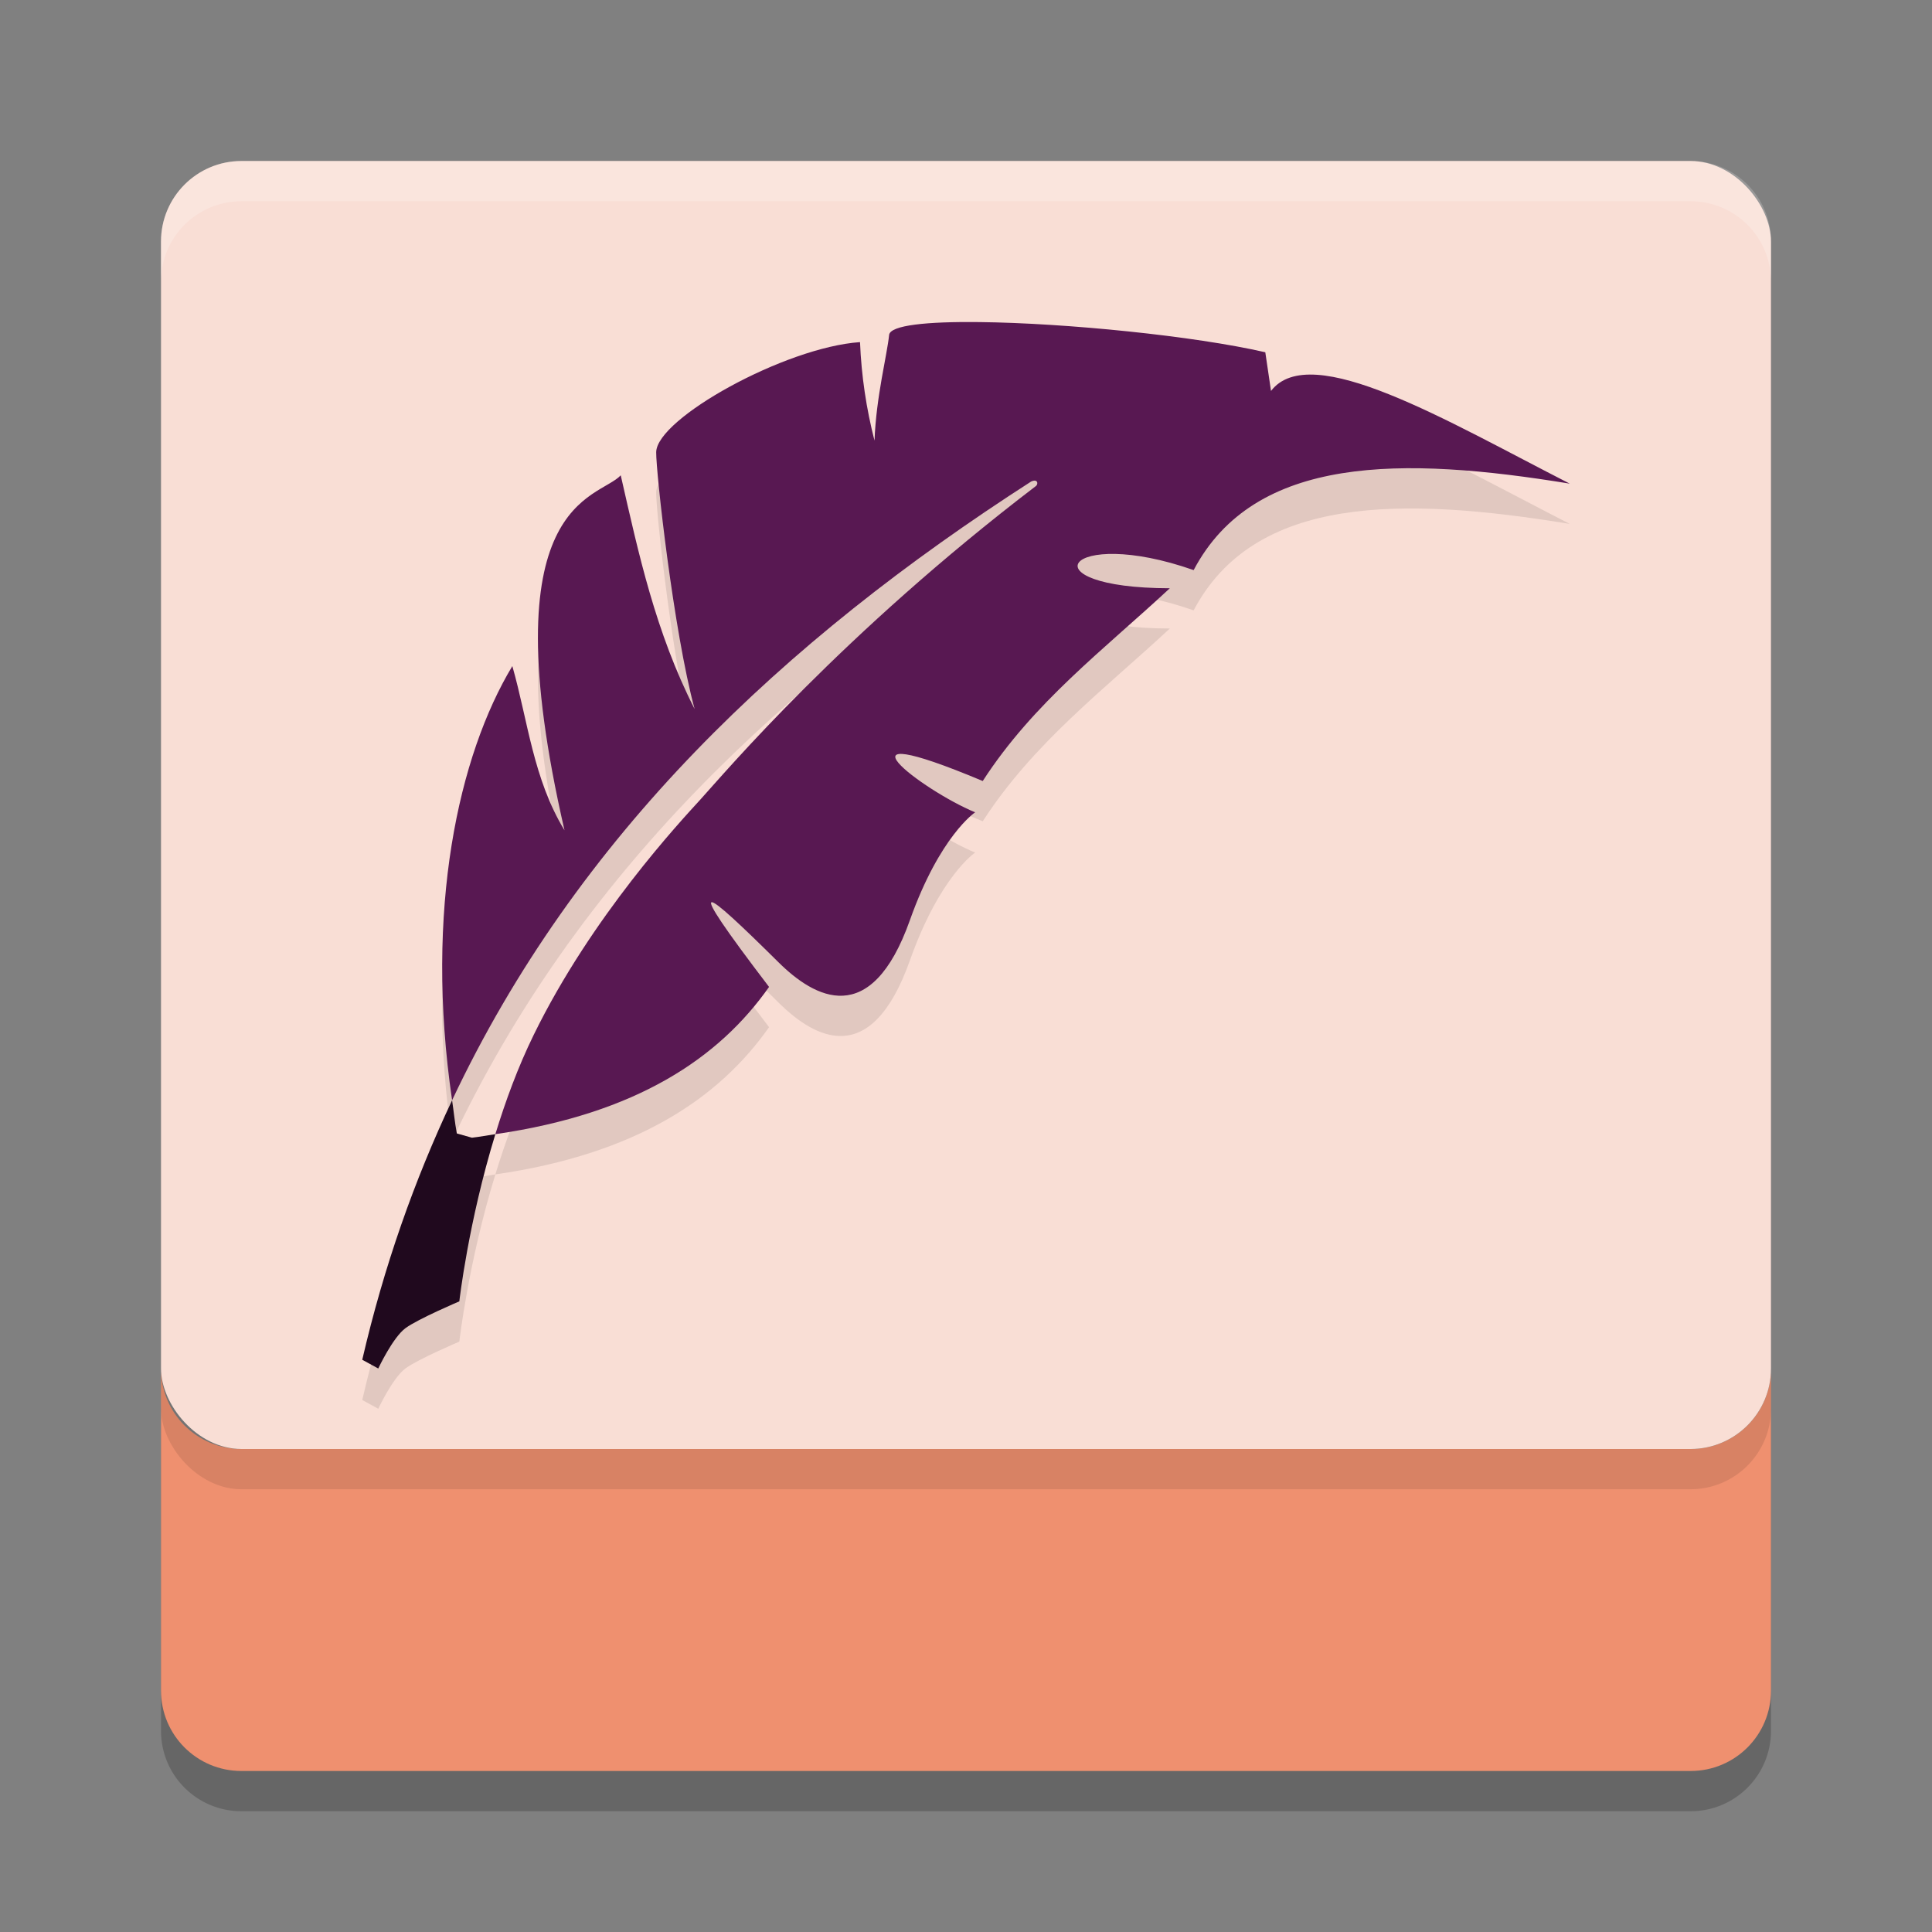 <svg xmlns="http://www.w3.org/2000/svg" width="48" height="48" version="1.1">
 <rect width="100%" height="100%" fill="#808080" stroke="none"/>
 <path style="opacity:0.2" d="M 4,35 V 43 C 4,44.108 4.892,45 6,45 H 42 C 43.108,45 44,44.108 44,43 V 35 C 44,36.108 43.108,37 42,37 H 6 C 4.892,37 4,36.108 4,35 Z"/>
 <path style="fill:#ef906f" d="M 4,34 V 42 C 4,43.108 4.892,44 6,44 H 42 C 43.108,44 44,43.108 44,42 V 34 C 44,35.108 43.108,36 42,36 H 6 C 4.892,36 4,35.108 4,34 Z"/>
 <rect style="opacity:0.1" width="40" height="32" x="4" y="5" rx="2" ry="2"/>
 <rect style="fill:#f9ded5" width="40" height="32" x="4" y="4" rx="2" ry="2"/>
 <path style="opacity:0.1" d="M 24.334,9.002 C 23.04,8.987 22.115,9.078 22.09,9.322 22.039,9.822 21.768,10.852 21.727,11.947 21.524,11.156 21.401,10.341 21.367,9.5 19.502,9.627 16.315,11.398 16.303,12.234 16.296,12.718 16.733,16.675 17.258,18.617 16.285,16.706 15.866,14.757 15.422,12.809 14.86,13.413 12.129,13.387 14.025,21.629 13.246,20.348 13.119,18.919 12.729,17.549 11.394,19.764 10.539,23.595 11.232,28.336 14.33,21.767 19.447,16.931 25.619,12.963 25.775,12.892 25.801,13.011 25.744,13.07 20.922,16.749 18.026,20.176 17.402,20.863 16.923,21.389 14.702,23.759 13.258,26.715 12.867,27.514 12.557,28.361 12.307,29.178 15.829,28.669 17.872,27.276 19.107,25.52 16.871,22.587 17.461,23.045 19.344,24.91 20.23,25.787 21.638,26.591 22.607,23.859 23.352,21.762 24.227,21.182 24.227,21.182 22.899,20.633 20.426,18.732 24.416,20.404 25.681,18.447 27.445,17.123 29.064,15.615 25.444,15.61 26.472,14.047 29.656,15.164 31.171,12.291 34.851,12.337 39,13.016 35.953,11.46 32.561,9.428 31.578,10.713 L 31.436,9.752 C 29.676,9.347 26.491,9.026 24.334,9.002 Z M 11.232,28.336 C 10.296,30.321 9.539,32.457 9,34.783 L 9.398,35 C 9.398,35 9.758,34.229 10.076,33.996 10.394,33.764 11.412,33.332 11.412,33.332 11.412,33.332 11.631,31.38 12.307,29.178 12.111,29.206 11.93,29.243 11.725,29.266 L 11.35,29.16 C 11.298,28.878 11.273,28.612 11.232,28.336 Z"/>
 <path style="opacity:0.2;fill:#ffffff" d="M 6 4 C 4.892 4 4 4.892 4 6 L 4 7 C 4 5.892 4.892 5 6 5 L 42 5 C 43.108 5 44 5.892 44 7 L 44 6 C 44 4.892 43.108 4 42 4 L 6 4 z"/>
 <path style="fill:#20091e" d="M 11.232,27.336 C 10.296,29.321 9.539,31.457 9,33.783 L 9.398,34 C 9.398,34 9.758,33.229 10.076,32.996 10.394,32.764 11.412,32.332 11.412,32.332 11.412,32.332 11.631,30.38 12.307,28.178 12.111,28.206 11.93,28.243 11.725,28.266 L 11.35,28.16 C 11.298,27.878 11.273,27.612 11.232,27.336 Z"/>
 <path style="fill:#581852" d="M 24.334,8.002 C 23.04,7.987 22.115,8.078 22.09,8.322 22.039,8.822 21.768,9.852 21.727,10.947 21.524,10.156 21.401,9.341 21.367,8.5 19.502,8.627 16.315,10.398 16.303,11.234 16.296,11.718 16.733,15.675 17.258,17.617 16.285,15.706 15.866,13.757 15.422,11.809 14.86,12.413 12.129,12.387 14.025,20.629 13.246,19.348 13.119,17.919 12.729,16.549 11.394,18.764 10.539,22.595 11.232,27.336 14.33,20.767 19.447,15.931 25.619,11.963 25.775,11.892 25.801,12.011 25.744,12.07 20.922,15.749 18.026,19.176 17.402,19.863 16.923,20.389 14.702,22.759 13.258,25.715 12.867,26.514 12.557,27.361 12.307,28.178 15.829,27.669 17.872,26.276 19.107,24.52 16.871,21.587 17.461,22.045 19.344,23.91 20.23,24.787 21.638,25.591 22.607,22.859 23.352,20.762 24.227,20.182 24.227,20.182 22.899,19.633 20.426,17.732 24.416,19.404 25.681,17.447 27.445,16.123 29.064,14.615 25.444,14.61 26.472,13.047 29.656,14.164 31.171,11.291 34.851,11.337 39,12.016 35.953,10.46 32.561,8.428 31.578,9.713 L 31.436,8.752 C 29.676,8.347 26.491,8.026 24.334,8.002 Z"/>
</svg>
